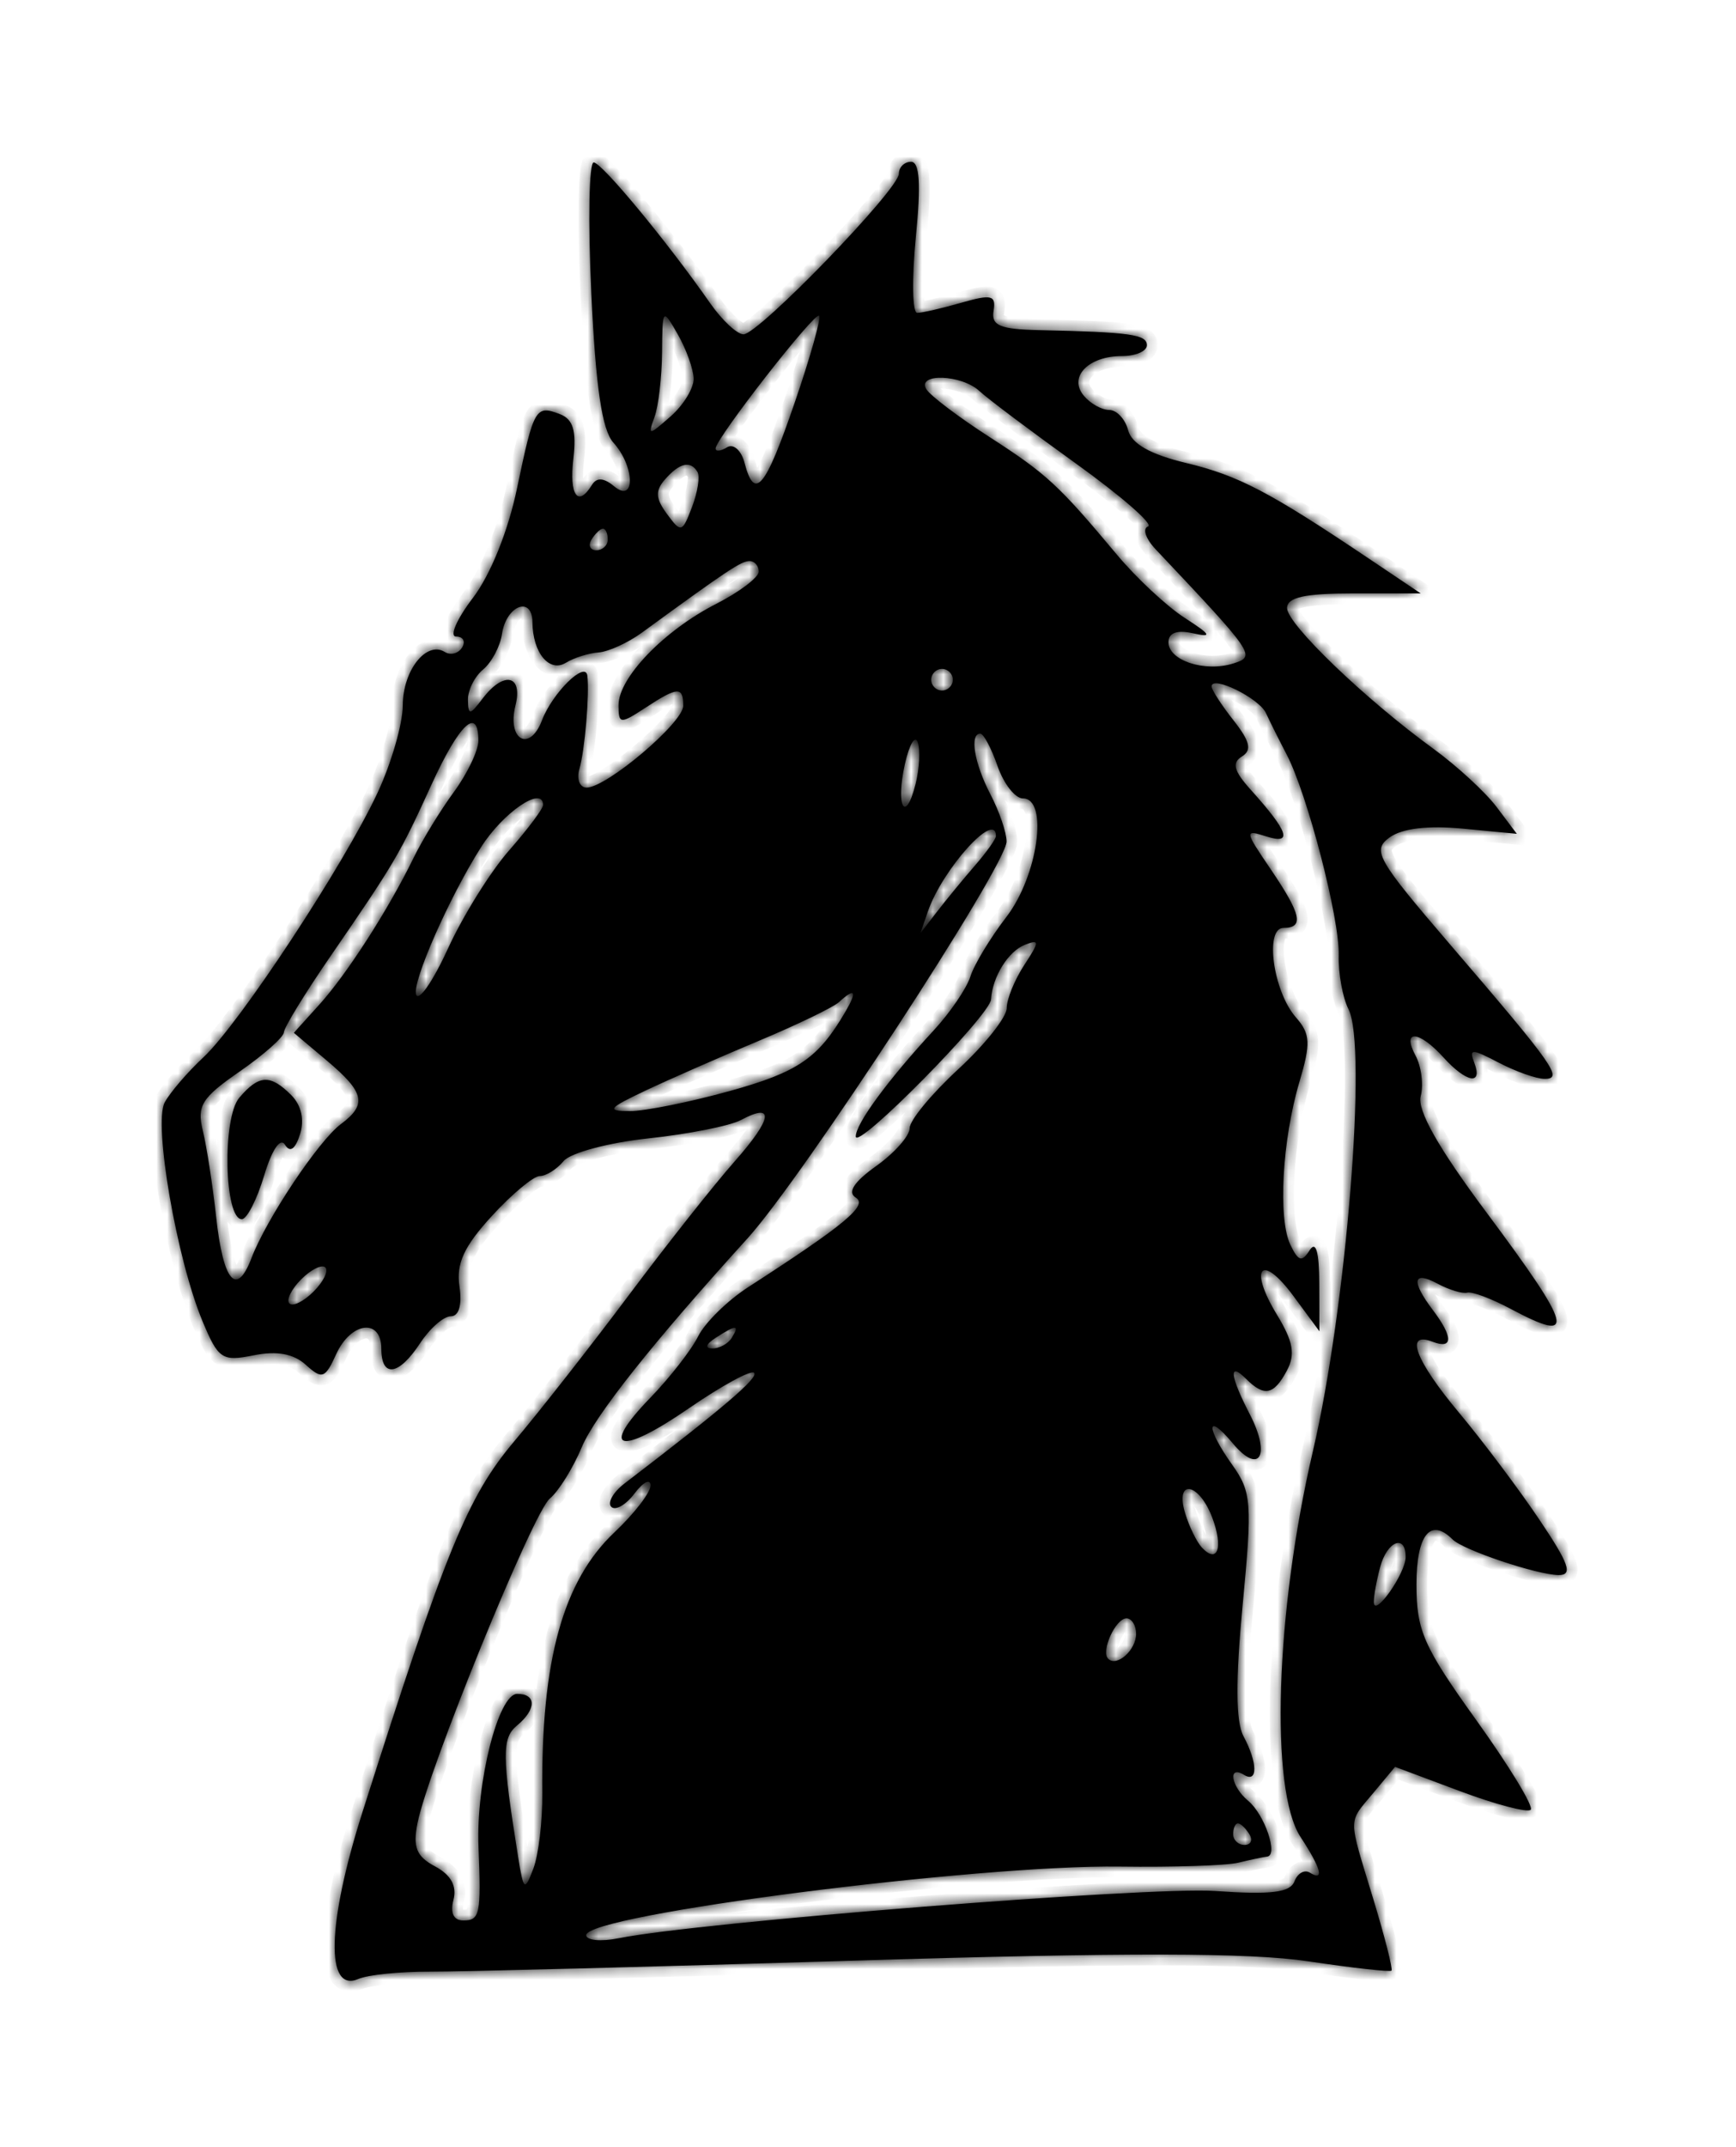 <svg width="161" height="199" viewBox="0 0 161 199" fill="none" xmlns="http://www.w3.org/2000/svg">
<g filter="url(#filter0_d_39_29)">
<mask id="path-1-inside-1_39_29" fill="white">
<path fill-rule="evenodd" clip-rule="evenodd" d="M54.84 17.198C55.249 25.896 55.837 29.864 56.889 31.027C58.886 33.233 58.942 36.723 56.954 35.074C55.989 34.273 55.338 34.235 54.895 34.951C53.59 37.064 52.777 35.911 53.174 32.51C53.475 29.931 53.151 28.855 51.93 28.387C49.673 27.52 49.512 27.799 47.945 35.289C47.116 39.25 45.486 43.285 43.848 45.433C42.352 47.395 41.658 49 42.305 49C42.953 49 43.2 49.457 42.855 50.016C42.509 50.575 41.788 50.762 41.252 50.43C39.544 49.374 37.365 52.137 37.355 55.372C37.35 57.093 36.293 60.75 35.007 63.5C31.864 70.221 22.192 84.901 18.865 88C17.389 89.375 15.774 91.255 15.276 92.178C14.215 94.147 16.394 106.741 18.789 112.471C20.252 115.974 20.598 116.203 23.529 115.617C25.683 115.186 27.224 115.467 28.364 116.499C29.878 117.87 30.146 117.775 31.18 115.507C32.547 112.506 35.365 112.165 35.365 115C35.365 117.736 36.984 117.511 38.957 114.5C39.858 113.125 41.14 112 41.807 112C42.564 112 42.865 110.954 42.61 109.215C42.3 107.105 43.026 105.53 45.604 102.715C47.476 100.672 49.482 99 50.064 99C50.645 99 51.638 98.376 52.271 97.613C52.904 96.85 56.443 95.905 60.143 95.511C63.84 95.116 67.691 94.354 68.701 93.816C71.88 92.122 71.644 93.683 68.119 97.661C66.249 99.772 61.854 105.325 58.354 110C54.853 114.675 50.061 120.784 47.704 123.577C43.366 128.715 41.336 133.672 33.604 158C30.323 168.322 30.171 174.74 33.237 173.419C34.133 173.034 37.115 172.73 39.865 172.743C42.615 172.757 60.39 172.296 79.365 171.719C104.494 170.954 115.893 170.972 121.331 171.785C125.438 172.399 128.911 172.787 129.05 172.649C129.188 172.51 128.419 169.495 127.341 165.948C124.991 158.22 124.986 159.035 127.405 156.131L129.379 153.761L135.404 156.015C138.719 157.254 141.669 158.03 141.96 157.738C142.252 157.446 139.987 153.719 136.928 149.455C132.007 142.597 131.365 141.141 131.365 136.851C131.365 132.245 132.663 130.632 134.717 132.685C135.697 133.666 142.554 135.967 144.547 135.985C145.889 135.997 145.528 134.957 142.761 130.845C140.853 128.009 137.508 123.56 135.328 120.956C131.248 116.083 130.227 113.349 132.865 114.362C134.768 115.092 134.781 113.932 132.897 111.441C130.845 108.728 131.016 107.743 133.324 108.978C134.402 109.555 135.64 109.928 136.074 109.808C136.509 109.687 138.305 110.356 140.065 111.294C146.276 114.604 145.922 113.193 137.811 102.314C133.374 96.364 131.419 92.901 131.759 91.6C132.036 90.542 131.82 88.849 131.278 87.838C129.969 85.391 131.596 85.493 133.865 88C135.997 90.356 137.543 90.629 136.728 88.505C136.22 87.179 136.478 87.178 139.01 88.499C140.58 89.318 142.482 89.99 143.237 89.994C145.007 90.002 144.208 88.866 134.475 77.531C127.686 69.625 127.23 68.819 128.866 67.623C130.017 66.782 132.421 66.491 135.66 66.802L140.673 67.284L138.788 64.785C137.751 63.411 135.113 60.984 132.925 59.393C126.577 54.775 119.365 47.846 119.365 46.363C119.365 45.359 120.997 45 125.561 45H131.757L126.915 41.75C117.695 35.561 114.853 34.077 109.993 32.911C106.683 32.117 104.952 31.137 104.621 29.87C104.352 28.841 103.564 28 102.871 28C102.177 28 101.115 27.404 100.511 26.676C99.064 24.933 100.933 23 104.065 23C105.33 23 106.365 22.55 106.365 22C106.365 21.001 104.829 20.786 96.365 20.599C92.728 20.519 91.919 20.176 92.145 18.811C92.385 17.36 91.964 17.255 89.151 18.061C87.351 18.578 85.51 19 85.061 19C84.612 19 84.554 15.85 84.934 12C85.421 7.059 85.291 5 84.494 5C83.873 5 83.365 5.494 83.365 6.097C83.365 7.553 70.344 21.004 68.951 20.987C68.354 20.98 66.965 19.685 65.865 18.11C61.885 12.41 55.847 5.113 55.066 5.057C54.626 5.026 54.525 10.489 54.84 17.198ZM64.33 25.095C64.349 25.972 63.389 27.547 62.195 28.595C60.146 30.395 60.063 30.399 60.695 28.668C61.064 27.661 61.381 24.961 61.4 22.668C61.435 18.551 61.453 18.53 62.865 21C63.651 22.375 64.31 24.218 64.33 25.095ZM73.703 27.319C70.971 35.286 69.983 36.471 69.049 32.899C68.746 31.743 68.02 31.095 67.432 31.458C66.845 31.821 66.365 31.872 66.365 31.57C66.365 30.656 75.563 18.864 75.964 19.265C76.169 19.471 75.152 23.095 73.703 27.319ZM90.841 26.25C91.575 26.938 95.613 29.968 99.815 32.985C104.017 36.002 107.013 38.617 106.473 38.797C105.932 38.978 106.249 39.929 107.178 40.912C116.39 50.664 116.498 50.823 114.381 51.495C111.746 52.331 108.365 51.224 108.365 49.526C108.365 48.655 109.151 48.363 110.615 48.692C112.462 49.106 112.328 48.851 109.865 47.265C108.215 46.203 105.391 43.571 103.589 41.417C98.163 34.929 97.076 33.927 91.725 30.478C88.898 28.657 86.284 26.679 85.916 26.083C84.974 24.559 89.19 24.702 90.841 26.25ZM64.689 33.75C64.931 34.163 64.702 35.625 64.179 37C63.272 39.382 63.162 39.412 61.857 37.642C60.793 36.2 60.753 35.482 61.676 34.43C63.029 32.889 64.046 32.659 64.689 33.75ZM56.365 40C56.365 40.55 55.888 41 55.306 41C54.724 41 54.525 40.55 54.865 40C55.205 39.45 55.681 39 55.924 39C56.167 39 56.365 39.45 56.365 40ZM70.365 42.98C70.365 43.518 68.583 44.868 66.406 45.979C61.588 48.437 57.365 52.816 57.365 55.355C57.365 57.118 57.512 57.134 59.83 55.615C62.851 53.636 63.365 53.607 63.365 55.416C63.365 56.984 56.257 63 54.404 63C53.758 63 53.459 62.212 53.739 61.25C54.239 59.531 54.679 54.342 54.471 52.628C54.298 51.205 51.23 54.224 50.263 56.769C49.122 59.77 47.002 58.583 47.803 55.391C48.517 52.546 46.718 52.167 44.757 54.75C43.578 56.303 43.425 56.317 43.397 54.872C43.379 53.977 44.013 52.707 44.805 52.05C45.597 51.393 46.384 49.91 46.555 48.756C46.945 46.117 49.36 45.186 49.38 47.667C49.404 50.503 50.95 52.375 52.486 51.425C53.225 50.969 54.585 50.539 55.508 50.471C56.431 50.403 58.239 49.579 59.525 48.641C67.43 42.874 68.744 42 69.513 42C69.982 42 70.365 42.441 70.365 42.98ZM88.365 53C88.365 53.55 87.915 54 87.365 54C86.815 54 86.365 53.55 86.365 53C86.365 52.45 86.815 52 87.365 52C87.915 52 88.365 52.45 88.365 53ZM117.412 56.097C117.765 56.869 118.623 58.584 119.317 59.909C121.251 63.597 124.255 75.171 124.158 78.562C124.111 80.225 124.52 82.466 125.066 83.542C126.822 87 124.872 111.19 121.764 124.5C118.284 139.403 117.754 155.893 120.615 160.259C122.536 163.191 122.854 164.42 121.47 163.565C120.977 163.26 120.339 163.626 120.05 164.378C119.652 165.416 117.884 165.63 112.695 165.269C106.569 164.842 64.924 168.138 57.382 169.647C55.723 169.978 54.365 169.849 54.365 169.358C54.365 167.47 90.59 162.821 103.865 163.005C108.815 163.073 113.765 162.91 114.865 162.641C115.965 162.373 117.16 162.119 117.521 162.077C118.572 161.954 117.281 158.176 115.757 156.91C114.173 155.596 113.841 153.558 115.365 154.5C116.669 155.306 116.645 153.391 115.319 150.914C114.603 149.576 114.58 145.739 115.248 138.73C116.144 129.325 116.067 128.282 114.294 125.79C111.817 122.312 111.841 120.793 114.326 123.771C116.808 126.748 117.887 124.91 115.906 121.079C114.06 117.51 113.92 116.155 115.565 117.8C117.245 119.48 118.133 119.303 119.342 117.044C120.148 115.537 119.938 114.346 118.429 111.864C115.756 107.47 116.979 106.089 119.962 110.132L122.365 113.389L122.35 108.944C122.34 106.006 122.037 104.969 121.457 105.885C120.747 107.007 120.408 106.912 119.674 105.385C118.508 102.959 118.91 95.666 120.505 90.294C121.576 86.688 121.53 85.832 120.182 84.294C118.07 81.886 117.259 76 119.038 76C120.961 76 120.687 74.753 117.845 70.566C115.401 66.964 115.39 66.873 117.47 67.533C119.911 68.308 119.494 67.083 115.992 63.197C114.426 61.459 114.225 60.705 115.171 60.12C116.124 59.531 115.938 58.727 114.395 56.765C113.278 55.346 112.365 53.933 112.365 53.624C112.365 52.546 116.775 54.707 117.412 56.097ZM44.365 58.656C44.365 59.566 43.343 61.704 42.095 63.406C40.846 65.108 39.167 67.85 38.363 69.5C36.041 74.269 32.18 80.278 29.616 83.114L27.252 85.727L30.309 88.299C33.819 91.253 34.065 92.365 31.611 94.193C29.548 95.73 24.699 102.991 23.328 106.598C21.94 110.249 20.699 108.804 20.041 102.768C19.725 99.871 19.172 96.292 18.812 94.815C18.243 92.484 18.694 91.757 22.223 89.315C24.459 87.767 26.306 86.131 26.327 85.679C26.348 85.228 28.277 82.078 30.615 78.679C36.619 69.95 37.076 69.174 40.005 62.75C42.588 57.084 44.365 55.415 44.365 58.656ZM84.914 62.661C83.966 66.437 83.043 64.729 83.92 60.822C84.33 58.995 84.867 58.082 85.113 58.793C85.359 59.504 85.269 61.245 84.914 62.661ZM92.515 61C93.09 62.65 94.147 64 94.864 64C97.27 64 96.266 71.185 93.328 75C91.845 76.925 90.348 79.4 90.001 80.5C89.654 81.6 88.122 83.85 86.597 85.5C82.356 90.087 79.365 94.154 79.365 95.333C79.365 96.723 91.814 84.12 91.908 82.635C92.041 80.52 93.513 78.157 95.068 77.56C96.429 77.038 96.419 77.268 94.991 79.448C94.097 80.813 93.365 82.611 93.365 83.444C93.365 84.277 91.34 86.825 88.865 89.107C86.39 91.388 84.365 93.842 84.365 94.559C84.365 95.277 82.973 96.855 81.273 98.066C79.194 99.546 78.569 100.508 79.367 101.001C80.522 101.715 78.388 103.49 69.38 109.309C67.463 110.547 65.378 112.596 64.747 113.862C64.116 115.127 62.115 117.695 60.3 119.567C55.558 124.459 57.448 124.964 63.891 120.526C66.931 118.433 69.652 116.953 69.937 117.239C70.38 117.682 67.127 120.46 57.932 127.489C56.869 128.302 56.311 129.279 56.692 129.661C57.074 130.042 58.042 129.487 58.844 128.427C59.645 127.367 60.316 127.026 60.333 127.669C60.351 128.312 58.848 130.268 56.994 132.017C52.217 136.523 50.175 143.893 50.295 156.196C50.32 158.779 49.947 161.929 49.465 163.196C48.652 165.339 48.552 165.256 48.032 162C46.551 152.724 46.538 151.101 47.938 149.939C49.758 148.429 49.771 147 47.965 147C46.219 147 44.139 155.214 44.377 161.17C44.628 167.449 44.514 168 42.959 168C42.066 168 41.735 167.301 42.053 166.086C42.387 164.807 41.823 163.78 40.353 162.993C38.611 162.061 38.271 161.219 38.724 158.954C39.717 153.989 49.426 130.194 50.987 128.899C51.809 128.217 53.144 126.071 53.956 124.129C55.181 121.197 60.507 114.49 69.314 104.792C74.444 99.142 93.348 70.207 93.351 68C93.352 67.175 92.68 65.211 91.859 63.636C90.354 60.751 89.895 58 90.917 58C91.221 58 91.94 59.35 92.515 61ZM50.365 64.618C50.365 64.958 48.948 66.85 47.216 68.822C45.484 70.795 42.93 74.892 41.541 77.928C40.151 80.963 38.824 82.877 38.592 82.182C38.203 81.015 41.654 73.184 44.611 68.523C46.667 65.282 50.365 62.772 50.365 64.618ZM92.365 67.492C92.365 67.763 91.483 69.001 90.405 70.242C89.327 71.484 87.751 73.4 86.903 74.5L85.36 76.5L86.045 74.5C87.39 70.572 92.365 65.056 92.365 67.492ZM78.417 83.75C75.896 88.082 74.037 89.36 67.689 91.12C63.96 92.154 59.774 92.994 58.387 92.986C56.204 92.974 56.403 92.718 59.865 91.083C62.065 90.043 66.79 87.969 70.365 86.473C73.94 84.976 77.292 83.358 77.815 82.876C79.3 81.507 79.529 81.84 78.417 83.75ZM22.189 91.75C20.6 93.621 20.797 103 22.426 103C22.898 103 23.829 101.184 24.494 98.964C25.212 96.569 25.996 95.403 26.425 96.096C26.899 96.863 27.379 96.531 27.824 95.129C28.25 93.787 27.946 92.438 27.005 91.497C25.061 89.553 24.007 89.609 22.189 91.75ZM29.079 109.714C28.163 110.631 27.155 111.124 26.841 110.81C26.527 110.495 27.02 109.488 27.936 108.571C28.853 107.655 29.86 107.162 30.175 107.476C30.489 107.79 29.996 108.798 29.079 109.714ZM67.865 114C67.525 114.55 66.711 114.993 66.056 114.985C65.34 114.975 65.464 114.582 66.365 114C68.286 112.758 68.632 112.758 67.865 114ZM112.418 130.639C113.476 133.422 112.932 135.01 111.461 133.433C110.982 132.92 110.284 131.488 109.91 130.25C108.939 127.038 111.181 127.385 112.418 130.639ZM130.365 134.309C130.365 135.835 127.437 139.988 127.41 138.5C127.4 137.95 127.664 136.488 127.995 135.25C128.643 132.833 130.365 132.149 130.365 134.309ZM105.365 141.441C105.365 142.942 103.57 144.538 102.775 143.743C102.077 143.046 103.458 140 104.472 140C104.963 140 105.365 140.648 105.365 141.441ZM115.865 160C116.205 160.55 116.006 161 115.424 161C114.842 161 114.365 160.55 114.365 160C114.365 159.45 114.563 159 114.806 159C115.049 159 115.525 159.45 115.865 160Z"/>
</mask>
<path fill-rule="evenodd" clip-rule="evenodd" d="M54.84 17.198C55.249 25.896 55.837 29.864 56.889 31.027C58.886 33.233 58.942 36.723 56.954 35.074C55.989 34.273 55.338 34.235 54.895 34.951C53.59 37.064 52.777 35.911 53.174 32.51C53.475 29.931 53.151 28.855 51.93 28.387C49.673 27.52 49.512 27.799 47.945 35.289C47.116 39.25 45.486 43.285 43.848 45.433C42.352 47.395 41.658 49 42.305 49C42.953 49 43.2 49.457 42.855 50.016C42.509 50.575 41.788 50.762 41.252 50.43C39.544 49.374 37.365 52.137 37.355 55.372C37.35 57.093 36.293 60.75 35.007 63.5C31.864 70.221 22.192 84.901 18.865 88C17.389 89.375 15.774 91.255 15.276 92.178C14.215 94.147 16.394 106.741 18.789 112.471C20.252 115.974 20.598 116.203 23.529 115.617C25.683 115.186 27.224 115.467 28.364 116.499C29.878 117.87 30.146 117.775 31.18 115.507C32.547 112.506 35.365 112.165 35.365 115C35.365 117.736 36.984 117.511 38.957 114.5C39.858 113.125 41.14 112 41.807 112C42.564 112 42.865 110.954 42.61 109.215C42.3 107.105 43.026 105.53 45.604 102.715C47.476 100.672 49.482 99 50.064 99C50.645 99 51.638 98.376 52.271 97.613C52.904 96.85 56.443 95.905 60.143 95.511C63.84 95.116 67.691 94.354 68.701 93.816C71.88 92.122 71.644 93.683 68.119 97.661C66.249 99.772 61.854 105.325 58.354 110C54.853 114.675 50.061 120.784 47.704 123.577C43.366 128.715 41.336 133.672 33.604 158C30.323 168.322 30.171 174.74 33.237 173.419C34.133 173.034 37.115 172.73 39.865 172.743C42.615 172.757 60.39 172.296 79.365 171.719C104.494 170.954 115.893 170.972 121.331 171.785C125.438 172.399 128.911 172.787 129.05 172.649C129.188 172.51 128.419 169.495 127.341 165.948C124.991 158.22 124.986 159.035 127.405 156.131L129.379 153.761L135.404 156.015C138.719 157.254 141.669 158.03 141.96 157.738C142.252 157.446 139.987 153.719 136.928 149.455C132.007 142.597 131.365 141.141 131.365 136.851C131.365 132.245 132.663 130.632 134.717 132.685C135.697 133.666 142.554 135.967 144.547 135.985C145.889 135.997 145.528 134.957 142.761 130.845C140.853 128.009 137.508 123.56 135.328 120.956C131.248 116.083 130.227 113.349 132.865 114.362C134.768 115.092 134.781 113.932 132.897 111.441C130.845 108.728 131.016 107.743 133.324 108.978C134.402 109.555 135.64 109.928 136.074 109.808C136.509 109.687 138.305 110.356 140.065 111.294C146.276 114.604 145.922 113.193 137.811 102.314C133.374 96.364 131.419 92.901 131.759 91.6C132.036 90.542 131.82 88.849 131.278 87.838C129.969 85.391 131.596 85.493 133.865 88C135.997 90.356 137.543 90.629 136.728 88.505C136.22 87.179 136.478 87.178 139.01 88.499C140.58 89.318 142.482 89.99 143.237 89.994C145.007 90.002 144.208 88.866 134.475 77.531C127.686 69.625 127.23 68.819 128.866 67.623C130.017 66.782 132.421 66.491 135.66 66.802L140.673 67.284L138.788 64.785C137.751 63.411 135.113 60.984 132.925 59.393C126.577 54.775 119.365 47.846 119.365 46.363C119.365 45.359 120.997 45 125.561 45H131.757L126.915 41.75C117.695 35.561 114.853 34.077 109.993 32.911C106.683 32.117 104.952 31.137 104.621 29.87C104.352 28.841 103.564 28 102.871 28C102.177 28 101.115 27.404 100.511 26.676C99.064 24.933 100.933 23 104.065 23C105.33 23 106.365 22.55 106.365 22C106.365 21.001 104.829 20.786 96.365 20.599C92.728 20.519 91.919 20.176 92.145 18.811C92.385 17.36 91.964 17.255 89.151 18.061C87.351 18.578 85.51 19 85.061 19C84.612 19 84.554 15.85 84.934 12C85.421 7.059 85.291 5 84.494 5C83.873 5 83.365 5.494 83.365 6.097C83.365 7.553 70.344 21.004 68.951 20.987C68.354 20.98 66.965 19.685 65.865 18.11C61.885 12.41 55.847 5.113 55.066 5.057C54.626 5.026 54.525 10.489 54.84 17.198ZM64.33 25.095C64.349 25.972 63.389 27.547 62.195 28.595C60.146 30.395 60.063 30.399 60.695 28.668C61.064 27.661 61.381 24.961 61.4 22.668C61.435 18.551 61.453 18.53 62.865 21C63.651 22.375 64.31 24.218 64.33 25.095ZM73.703 27.319C70.971 35.286 69.983 36.471 69.049 32.899C68.746 31.743 68.02 31.095 67.432 31.458C66.845 31.821 66.365 31.872 66.365 31.57C66.365 30.656 75.563 18.864 75.964 19.265C76.169 19.471 75.152 23.095 73.703 27.319ZM90.841 26.25C91.575 26.938 95.613 29.968 99.815 32.985C104.017 36.002 107.013 38.617 106.473 38.797C105.932 38.978 106.249 39.929 107.178 40.912C116.39 50.664 116.498 50.823 114.381 51.495C111.746 52.331 108.365 51.224 108.365 49.526C108.365 48.655 109.151 48.363 110.615 48.692C112.462 49.106 112.328 48.851 109.865 47.265C108.215 46.203 105.391 43.571 103.589 41.417C98.163 34.929 97.076 33.927 91.725 30.478C88.898 28.657 86.284 26.679 85.916 26.083C84.974 24.559 89.19 24.702 90.841 26.25ZM64.689 33.75C64.931 34.163 64.702 35.625 64.179 37C63.272 39.382 63.162 39.412 61.857 37.642C60.793 36.2 60.753 35.482 61.676 34.43C63.029 32.889 64.046 32.659 64.689 33.75ZM56.365 40C56.365 40.55 55.888 41 55.306 41C54.724 41 54.525 40.55 54.865 40C55.205 39.45 55.681 39 55.924 39C56.167 39 56.365 39.45 56.365 40ZM70.365 42.98C70.365 43.518 68.583 44.868 66.406 45.979C61.588 48.437 57.365 52.816 57.365 55.355C57.365 57.118 57.512 57.134 59.83 55.615C62.851 53.636 63.365 53.607 63.365 55.416C63.365 56.984 56.257 63 54.404 63C53.758 63 53.459 62.212 53.739 61.25C54.239 59.531 54.679 54.342 54.471 52.628C54.298 51.205 51.23 54.224 50.263 56.769C49.122 59.77 47.002 58.583 47.803 55.391C48.517 52.546 46.718 52.167 44.757 54.75C43.578 56.303 43.425 56.317 43.397 54.872C43.379 53.977 44.013 52.707 44.805 52.05C45.597 51.393 46.384 49.91 46.555 48.756C46.945 46.117 49.36 45.186 49.38 47.667C49.404 50.503 50.95 52.375 52.486 51.425C53.225 50.969 54.585 50.539 55.508 50.471C56.431 50.403 58.239 49.579 59.525 48.641C67.43 42.874 68.744 42 69.513 42C69.982 42 70.365 42.441 70.365 42.98ZM88.365 53C88.365 53.55 87.915 54 87.365 54C86.815 54 86.365 53.55 86.365 53C86.365 52.45 86.815 52 87.365 52C87.915 52 88.365 52.45 88.365 53ZM117.412 56.097C117.765 56.869 118.623 58.584 119.317 59.909C121.251 63.597 124.255 75.171 124.158 78.562C124.111 80.225 124.52 82.466 125.066 83.542C126.822 87 124.872 111.19 121.764 124.5C118.284 139.403 117.754 155.893 120.615 160.259C122.536 163.191 122.854 164.42 121.47 163.565C120.977 163.26 120.339 163.626 120.05 164.378C119.652 165.416 117.884 165.63 112.695 165.269C106.569 164.842 64.924 168.138 57.382 169.647C55.723 169.978 54.365 169.849 54.365 169.358C54.365 167.47 90.59 162.821 103.865 163.005C108.815 163.073 113.765 162.91 114.865 162.641C115.965 162.373 117.16 162.119 117.521 162.077C118.572 161.954 117.281 158.176 115.757 156.91C114.173 155.596 113.841 153.558 115.365 154.5C116.669 155.306 116.645 153.391 115.319 150.914C114.603 149.576 114.58 145.739 115.248 138.73C116.144 129.325 116.067 128.282 114.294 125.79C111.817 122.312 111.841 120.793 114.326 123.771C116.808 126.748 117.887 124.91 115.906 121.079C114.06 117.51 113.92 116.155 115.565 117.8C117.245 119.48 118.133 119.303 119.342 117.044C120.148 115.537 119.938 114.346 118.429 111.864C115.756 107.47 116.979 106.089 119.962 110.132L122.365 113.389L122.35 108.944C122.34 106.006 122.037 104.969 121.457 105.885C120.747 107.007 120.408 106.912 119.674 105.385C118.508 102.959 118.91 95.666 120.505 90.294C121.576 86.688 121.53 85.832 120.182 84.294C118.07 81.886 117.259 76 119.038 76C120.961 76 120.687 74.753 117.845 70.566C115.401 66.964 115.39 66.873 117.47 67.533C119.911 68.308 119.494 67.083 115.992 63.197C114.426 61.459 114.225 60.705 115.171 60.12C116.124 59.531 115.938 58.727 114.395 56.765C113.278 55.346 112.365 53.933 112.365 53.624C112.365 52.546 116.775 54.707 117.412 56.097ZM44.365 58.656C44.365 59.566 43.343 61.704 42.095 63.406C40.846 65.108 39.167 67.85 38.363 69.5C36.041 74.269 32.18 80.278 29.616 83.114L27.252 85.727L30.309 88.299C33.819 91.253 34.065 92.365 31.611 94.193C29.548 95.73 24.699 102.991 23.328 106.598C21.94 110.249 20.699 108.804 20.041 102.768C19.725 99.871 19.172 96.292 18.812 94.815C18.243 92.484 18.694 91.757 22.223 89.315C24.459 87.767 26.306 86.131 26.327 85.679C26.348 85.228 28.277 82.078 30.615 78.679C36.619 69.95 37.076 69.174 40.005 62.75C42.588 57.084 44.365 55.415 44.365 58.656ZM84.914 62.661C83.966 66.437 83.043 64.729 83.92 60.822C84.33 58.995 84.867 58.082 85.113 58.793C85.359 59.504 85.269 61.245 84.914 62.661ZM92.515 61C93.09 62.65 94.147 64 94.864 64C97.27 64 96.266 71.185 93.328 75C91.845 76.925 90.348 79.4 90.001 80.5C89.654 81.6 88.122 83.85 86.597 85.5C82.356 90.087 79.365 94.154 79.365 95.333C79.365 96.723 91.814 84.12 91.908 82.635C92.041 80.52 93.513 78.157 95.068 77.56C96.429 77.038 96.419 77.268 94.991 79.448C94.097 80.813 93.365 82.611 93.365 83.444C93.365 84.277 91.34 86.825 88.865 89.107C86.39 91.388 84.365 93.842 84.365 94.559C84.365 95.277 82.973 96.855 81.273 98.066C79.194 99.546 78.569 100.508 79.367 101.001C80.522 101.715 78.388 103.49 69.38 109.309C67.463 110.547 65.378 112.596 64.747 113.862C64.116 115.127 62.115 117.695 60.3 119.567C55.558 124.459 57.448 124.964 63.891 120.526C66.931 118.433 69.652 116.953 69.937 117.239C70.38 117.682 67.127 120.46 57.932 127.489C56.869 128.302 56.311 129.279 56.692 129.661C57.074 130.042 58.042 129.487 58.844 128.427C59.645 127.367 60.316 127.026 60.333 127.669C60.351 128.312 58.848 130.268 56.994 132.017C52.217 136.523 50.175 143.893 50.295 156.196C50.32 158.779 49.947 161.929 49.465 163.196C48.652 165.339 48.552 165.256 48.032 162C46.551 152.724 46.538 151.101 47.938 149.939C49.758 148.429 49.771 147 47.965 147C46.219 147 44.139 155.214 44.377 161.17C44.628 167.449 44.514 168 42.959 168C42.066 168 41.735 167.301 42.053 166.086C42.387 164.807 41.823 163.78 40.353 162.993C38.611 162.061 38.271 161.219 38.724 158.954C39.717 153.989 49.426 130.194 50.987 128.899C51.809 128.217 53.144 126.071 53.956 124.129C55.181 121.197 60.507 114.49 69.314 104.792C74.444 99.142 93.348 70.207 93.351 68C93.352 67.175 92.68 65.211 91.859 63.636C90.354 60.751 89.895 58 90.917 58C91.221 58 91.94 59.35 92.515 61ZM50.365 64.618C50.365 64.958 48.948 66.85 47.216 68.822C45.484 70.795 42.93 74.892 41.541 77.928C40.151 80.963 38.824 82.877 38.592 82.182C38.203 81.015 41.654 73.184 44.611 68.523C46.667 65.282 50.365 62.772 50.365 64.618ZM92.365 67.492C92.365 67.763 91.483 69.001 90.405 70.242C89.327 71.484 87.751 73.4 86.903 74.5L85.36 76.5L86.045 74.5C87.39 70.572 92.365 65.056 92.365 67.492ZM78.417 83.75C75.896 88.082 74.037 89.36 67.689 91.12C63.96 92.154 59.774 92.994 58.387 92.986C56.204 92.974 56.403 92.718 59.865 91.083C62.065 90.043 66.79 87.969 70.365 86.473C73.94 84.976 77.292 83.358 77.815 82.876C79.3 81.507 79.529 81.84 78.417 83.75ZM22.189 91.75C20.6 93.621 20.797 103 22.426 103C22.898 103 23.829 101.184 24.494 98.964C25.212 96.569 25.996 95.403 26.425 96.096C26.899 96.863 27.379 96.531 27.824 95.129C28.25 93.787 27.946 92.438 27.005 91.497C25.061 89.553 24.007 89.609 22.189 91.75ZM29.079 109.714C28.163 110.631 27.155 111.124 26.841 110.81C26.527 110.495 27.02 109.488 27.936 108.571C28.853 107.655 29.86 107.162 30.175 107.476C30.489 107.79 29.996 108.798 29.079 109.714ZM67.865 114C67.525 114.55 66.711 114.993 66.056 114.985C65.34 114.975 65.464 114.582 66.365 114C68.286 112.758 68.632 112.758 67.865 114ZM112.418 130.639C113.476 133.422 112.932 135.01 111.461 133.433C110.982 132.92 110.284 131.488 109.91 130.25C108.939 127.038 111.181 127.385 112.418 130.639ZM130.365 134.309C130.365 135.835 127.437 139.988 127.41 138.5C127.4 137.95 127.664 136.488 127.995 135.25C128.643 132.833 130.365 132.149 130.365 134.309ZM105.365 141.441C105.365 142.942 103.57 144.538 102.775 143.743C102.077 143.046 103.458 140 104.472 140C104.963 140 105.365 140.648 105.365 141.441ZM115.865 160C116.205 160.55 116.006 161 115.424 161C114.842 161 114.365 160.55 114.365 160C114.365 159.45 114.563 159 114.806 159C115.049 159 115.525 159.45 115.865 160Z" fill="black"/>
<path fill-rule="evenodd" clip-rule="evenodd" d="M54.84 17.198C55.249 25.896 55.837 29.864 56.889 31.027C58.886 33.233 58.942 36.723 56.954 35.074C55.989 34.273 55.338 34.235 54.895 34.951C53.59 37.064 52.777 35.911 53.174 32.51C53.475 29.931 53.151 28.855 51.93 28.387C49.673 27.52 49.512 27.799 47.945 35.289C47.116 39.25 45.486 43.285 43.848 45.433C42.352 47.395 41.658 49 42.305 49C42.953 49 43.2 49.457 42.855 50.016C42.509 50.575 41.788 50.762 41.252 50.43C39.544 49.374 37.365 52.137 37.355 55.372C37.35 57.093 36.293 60.75 35.007 63.5C31.864 70.221 22.192 84.901 18.865 88C17.389 89.375 15.774 91.255 15.276 92.178C14.215 94.147 16.394 106.741 18.789 112.471C20.252 115.974 20.598 116.203 23.529 115.617C25.683 115.186 27.224 115.467 28.364 116.499C29.878 117.87 30.146 117.775 31.18 115.507C32.547 112.506 35.365 112.165 35.365 115C35.365 117.736 36.984 117.511 38.957 114.5C39.858 113.125 41.14 112 41.807 112C42.564 112 42.865 110.954 42.61 109.215C42.3 107.105 43.026 105.53 45.604 102.715C47.476 100.672 49.482 99 50.064 99C50.645 99 51.638 98.376 52.271 97.613C52.904 96.85 56.443 95.905 60.143 95.511C63.84 95.116 67.691 94.354 68.701 93.816C71.88 92.122 71.644 93.683 68.119 97.661C66.249 99.772 61.854 105.325 58.354 110C54.853 114.675 50.061 120.784 47.704 123.577C43.366 128.715 41.336 133.672 33.604 158C30.323 168.322 30.171 174.74 33.237 173.419C34.133 173.034 37.115 172.73 39.865 172.743C42.615 172.757 60.39 172.296 79.365 171.719C104.494 170.954 115.893 170.972 121.331 171.785C125.438 172.399 128.911 172.787 129.05 172.649C129.188 172.51 128.419 169.495 127.341 165.948C124.991 158.22 124.986 159.035 127.405 156.131L129.379 153.761L135.404 156.015C138.719 157.254 141.669 158.03 141.96 157.738C142.252 157.446 139.987 153.719 136.928 149.455C132.007 142.597 131.365 141.141 131.365 136.851C131.365 132.245 132.663 130.632 134.717 132.685C135.697 133.666 142.554 135.967 144.547 135.985C145.889 135.997 145.528 134.957 142.761 130.845C140.853 128.009 137.508 123.56 135.328 120.956C131.248 116.083 130.227 113.349 132.865 114.362C134.768 115.092 134.781 113.932 132.897 111.441C130.845 108.728 131.016 107.743 133.324 108.978C134.402 109.555 135.64 109.928 136.074 109.808C136.509 109.687 138.305 110.356 140.065 111.294C146.276 114.604 145.922 113.193 137.811 102.314C133.374 96.364 131.419 92.901 131.759 91.6C132.036 90.542 131.82 88.849 131.278 87.838C129.969 85.391 131.596 85.493 133.865 88C135.997 90.356 137.543 90.629 136.728 88.505C136.22 87.179 136.478 87.178 139.01 88.499C140.58 89.318 142.482 89.99 143.237 89.994C145.007 90.002 144.208 88.866 134.475 77.531C127.686 69.625 127.23 68.819 128.866 67.623C130.017 66.782 132.421 66.491 135.66 66.802L140.673 67.284L138.788 64.785C137.751 63.411 135.113 60.984 132.925 59.393C126.577 54.775 119.365 47.846 119.365 46.363C119.365 45.359 120.997 45 125.561 45H131.757L126.915 41.75C117.695 35.561 114.853 34.077 109.993 32.911C106.683 32.117 104.952 31.137 104.621 29.87C104.352 28.841 103.564 28 102.871 28C102.177 28 101.115 27.404 100.511 26.676C99.064 24.933 100.933 23 104.065 23C105.33 23 106.365 22.55 106.365 22C106.365 21.001 104.829 20.786 96.365 20.599C92.728 20.519 91.919 20.176 92.145 18.811C92.385 17.36 91.964 17.255 89.151 18.061C87.351 18.578 85.51 19 85.061 19C84.612 19 84.554 15.85 84.934 12C85.421 7.059 85.291 5 84.494 5C83.873 5 83.365 5.494 83.365 6.097C83.365 7.553 70.344 21.004 68.951 20.987C68.354 20.98 66.965 19.685 65.865 18.11C61.885 12.41 55.847 5.113 55.066 5.057C54.626 5.026 54.525 10.489 54.84 17.198ZM64.33 25.095C64.349 25.972 63.389 27.547 62.195 28.595C60.146 30.395 60.063 30.399 60.695 28.668C61.064 27.661 61.381 24.961 61.4 22.668C61.435 18.551 61.453 18.53 62.865 21C63.651 22.375 64.31 24.218 64.33 25.095ZM73.703 27.319C70.971 35.286 69.983 36.471 69.049 32.899C68.746 31.743 68.02 31.095 67.432 31.458C66.845 31.821 66.365 31.872 66.365 31.57C66.365 30.656 75.563 18.864 75.964 19.265C76.169 19.471 75.152 23.095 73.703 27.319ZM90.841 26.25C91.575 26.938 95.613 29.968 99.815 32.985C104.017 36.002 107.013 38.617 106.473 38.797C105.932 38.978 106.249 39.929 107.178 40.912C116.39 50.664 116.498 50.823 114.381 51.495C111.746 52.331 108.365 51.224 108.365 49.526C108.365 48.655 109.151 48.363 110.615 48.692C112.462 49.106 112.328 48.851 109.865 47.265C108.215 46.203 105.391 43.571 103.589 41.417C98.163 34.929 97.076 33.927 91.725 30.478C88.898 28.657 86.284 26.679 85.916 26.083C84.974 24.559 89.19 24.702 90.841 26.25ZM64.689 33.75C64.931 34.163 64.702 35.625 64.179 37C63.272 39.382 63.162 39.412 61.857 37.642C60.793 36.2 60.753 35.482 61.676 34.43C63.029 32.889 64.046 32.659 64.689 33.75ZM56.365 40C56.365 40.55 55.888 41 55.306 41C54.724 41 54.525 40.55 54.865 40C55.205 39.45 55.681 39 55.924 39C56.167 39 56.365 39.45 56.365 40ZM70.365 42.98C70.365 43.518 68.583 44.868 66.406 45.979C61.588 48.437 57.365 52.816 57.365 55.355C57.365 57.118 57.512 57.134 59.83 55.615C62.851 53.636 63.365 53.607 63.365 55.416C63.365 56.984 56.257 63 54.404 63C53.758 63 53.459 62.212 53.739 61.25C54.239 59.531 54.679 54.342 54.471 52.628C54.298 51.205 51.23 54.224 50.263 56.769C49.122 59.77 47.002 58.583 47.803 55.391C48.517 52.546 46.718 52.167 44.757 54.75C43.578 56.303 43.425 56.317 43.397 54.872C43.379 53.977 44.013 52.707 44.805 52.05C45.597 51.393 46.384 49.91 46.555 48.756C46.945 46.117 49.36 45.186 49.38 47.667C49.404 50.503 50.95 52.375 52.486 51.425C53.225 50.969 54.585 50.539 55.508 50.471C56.431 50.403 58.239 49.579 59.525 48.641C67.43 42.874 68.744 42 69.513 42C69.982 42 70.365 42.441 70.365 42.98ZM88.365 53C88.365 53.55 87.915 54 87.365 54C86.815 54 86.365 53.55 86.365 53C86.365 52.45 86.815 52 87.365 52C87.915 52 88.365 52.45 88.365 53ZM117.412 56.097C117.765 56.869 118.623 58.584 119.317 59.909C121.251 63.597 124.255 75.171 124.158 78.562C124.111 80.225 124.52 82.466 125.066 83.542C126.822 87 124.872 111.19 121.764 124.5C118.284 139.403 117.754 155.893 120.615 160.259C122.536 163.191 122.854 164.42 121.47 163.565C120.977 163.26 120.339 163.626 120.05 164.378C119.652 165.416 117.884 165.63 112.695 165.269C106.569 164.842 64.924 168.138 57.382 169.647C55.723 169.978 54.365 169.849 54.365 169.358C54.365 167.47 90.59 162.821 103.865 163.005C108.815 163.073 113.765 162.91 114.865 162.641C115.965 162.373 117.16 162.119 117.521 162.077C118.572 161.954 117.281 158.176 115.757 156.91C114.173 155.596 113.841 153.558 115.365 154.5C116.669 155.306 116.645 153.391 115.319 150.914C114.603 149.576 114.58 145.739 115.248 138.73C116.144 129.325 116.067 128.282 114.294 125.79C111.817 122.312 111.841 120.793 114.326 123.771C116.808 126.748 117.887 124.91 115.906 121.079C114.06 117.51 113.92 116.155 115.565 117.8C117.245 119.48 118.133 119.303 119.342 117.044C120.148 115.537 119.938 114.346 118.429 111.864C115.756 107.47 116.979 106.089 119.962 110.132L122.365 113.389L122.35 108.944C122.34 106.006 122.037 104.969 121.457 105.885C120.747 107.007 120.408 106.912 119.674 105.385C118.508 102.959 118.91 95.666 120.505 90.294C121.576 86.688 121.53 85.832 120.182 84.294C118.07 81.886 117.259 76 119.038 76C120.961 76 120.687 74.753 117.845 70.566C115.401 66.964 115.39 66.873 117.47 67.533C119.911 68.308 119.494 67.083 115.992 63.197C114.426 61.459 114.225 60.705 115.171 60.12C116.124 59.531 115.938 58.727 114.395 56.765C113.278 55.346 112.365 53.933 112.365 53.624C112.365 52.546 116.775 54.707 117.412 56.097ZM44.365 58.656C44.365 59.566 43.343 61.704 42.095 63.406C40.846 65.108 39.167 67.85 38.363 69.5C36.041 74.269 32.18 80.278 29.616 83.114L27.252 85.727L30.309 88.299C33.819 91.253 34.065 92.365 31.611 94.193C29.548 95.73 24.699 102.991 23.328 106.598C21.94 110.249 20.699 108.804 20.041 102.768C19.725 99.871 19.172 96.292 18.812 94.815C18.243 92.484 18.694 91.757 22.223 89.315C24.459 87.767 26.306 86.131 26.327 85.679C26.348 85.228 28.277 82.078 30.615 78.679C36.619 69.95 37.076 69.174 40.005 62.75C42.588 57.084 44.365 55.415 44.365 58.656ZM84.914 62.661C83.966 66.437 83.043 64.729 83.92 60.822C84.33 58.995 84.867 58.082 85.113 58.793C85.359 59.504 85.269 61.245 84.914 62.661ZM92.515 61C93.09 62.65 94.147 64 94.864 64C97.27 64 96.266 71.185 93.328 75C91.845 76.925 90.348 79.4 90.001 80.5C89.654 81.6 88.122 83.85 86.597 85.5C82.356 90.087 79.365 94.154 79.365 95.333C79.365 96.723 91.814 84.12 91.908 82.635C92.041 80.52 93.513 78.157 95.068 77.56C96.429 77.038 96.419 77.268 94.991 79.448C94.097 80.813 93.365 82.611 93.365 83.444C93.365 84.277 91.34 86.825 88.865 89.107C86.39 91.388 84.365 93.842 84.365 94.559C84.365 95.277 82.973 96.855 81.273 98.066C79.194 99.546 78.569 100.508 79.367 101.001C80.522 101.715 78.388 103.49 69.38 109.309C67.463 110.547 65.378 112.596 64.747 113.862C64.116 115.127 62.115 117.695 60.3 119.567C55.558 124.459 57.448 124.964 63.891 120.526C66.931 118.433 69.652 116.953 69.937 117.239C70.38 117.682 67.127 120.46 57.932 127.489C56.869 128.302 56.311 129.279 56.692 129.661C57.074 130.042 58.042 129.487 58.844 128.427C59.645 127.367 60.316 127.026 60.333 127.669C60.351 128.312 58.848 130.268 56.994 132.017C52.217 136.523 50.175 143.893 50.295 156.196C50.32 158.779 49.947 161.929 49.465 163.196C48.652 165.339 48.552 165.256 48.032 162C46.551 152.724 46.538 151.101 47.938 149.939C49.758 148.429 49.771 147 47.965 147C46.219 147 44.139 155.214 44.377 161.17C44.628 167.449 44.514 168 42.959 168C42.066 168 41.735 167.301 42.053 166.086C42.387 164.807 41.823 163.78 40.353 162.993C38.611 162.061 38.271 161.219 38.724 158.954C39.717 153.989 49.426 130.194 50.987 128.899C51.809 128.217 53.144 126.071 53.956 124.129C55.181 121.197 60.507 114.49 69.314 104.792C74.444 99.142 93.348 70.207 93.351 68C93.352 67.175 92.68 65.211 91.859 63.636C90.354 60.751 89.895 58 90.917 58C91.221 58 91.94 59.35 92.515 61ZM50.365 64.618C50.365 64.958 48.948 66.85 47.216 68.822C45.484 70.795 42.93 74.892 41.541 77.928C40.151 80.963 38.824 82.877 38.592 82.182C38.203 81.015 41.654 73.184 44.611 68.523C46.667 65.282 50.365 62.772 50.365 64.618ZM92.365 67.492C92.365 67.763 91.483 69.001 90.405 70.242C89.327 71.484 87.751 73.4 86.903 74.5L85.36 76.5L86.045 74.5C87.39 70.572 92.365 65.056 92.365 67.492ZM78.417 83.75C75.896 88.082 74.037 89.36 67.689 91.12C63.96 92.154 59.774 92.994 58.387 92.986C56.204 92.974 56.403 92.718 59.865 91.083C62.065 90.043 66.79 87.969 70.365 86.473C73.94 84.976 77.292 83.358 77.815 82.876C79.3 81.507 79.529 81.84 78.417 83.75ZM22.189 91.75C20.6 93.621 20.797 103 22.426 103C22.898 103 23.829 101.184 24.494 98.964C25.212 96.569 25.996 95.403 26.425 96.096C26.899 96.863 27.379 96.531 27.824 95.129C28.25 93.787 27.946 92.438 27.005 91.497C25.061 89.553 24.007 89.609 22.189 91.75ZM29.079 109.714C28.163 110.631 27.155 111.124 26.841 110.81C26.527 110.495 27.02 109.488 27.936 108.571C28.853 107.655 29.86 107.162 30.175 107.476C30.489 107.79 29.996 108.798 29.079 109.714ZM67.865 114C67.525 114.55 66.711 114.993 66.056 114.985C65.34 114.975 65.464 114.582 66.365 114C68.286 112.758 68.632 112.758 67.865 114ZM112.418 130.639C113.476 133.422 112.932 135.01 111.461 133.433C110.982 132.92 110.284 131.488 109.91 130.25C108.939 127.038 111.181 127.385 112.418 130.639ZM130.365 134.309C130.365 135.835 127.437 139.988 127.41 138.5C127.4 137.95 127.664 136.488 127.995 135.25C128.643 132.833 130.365 132.149 130.365 134.309ZM105.365 141.441C105.365 142.942 103.57 144.538 102.775 143.743C102.077 143.046 103.458 140 104.472 140C104.963 140 105.365 140.648 105.365 141.441ZM115.865 160C116.205 160.55 116.006 161 115.424 161C114.842 161 114.365 160.55 114.365 160C114.365 159.45 114.563 159 114.806 159C115.049 159 115.525 159.45 115.865 160Z" stroke="black" stroke-width="2" mask="url(#path-1-inside-1_39_29)"/>
</g>
<defs>
<filter id="filter0_d_39_29" x="0" y="0" width="160.301" height="198.591" filterUnits="userSpaceOnUse" color-interpolation-filters="sRGB">
<feFlood flood-opacity="0" result="BackgroundImageFix"/>
<feColorMatrix in="SourceAlpha" type="matrix" values="0 0 0 0 0 0 0 0 0 0 0 0 0 0 0 0 0 0 127 0" result="hardAlpha"/>
<feOffset dy="10"/>
<feGaussianBlur stdDeviation="7.5"/>
<feComposite in2="hardAlpha" operator="out"/>
<feColorMatrix type="matrix" values="0 0 0 0 0.09 0 0 0 0 0.561 0 0 0 0 0.475 0 0 0 0.25 0"/>
<feBlend mode="normal" in2="BackgroundImageFix" result="effect1_dropShadow_39_29"/>
<feBlend mode="normal" in="SourceGraphic" in2="effect1_dropShadow_39_29" result="shape"/>
</filter>
</defs>
</svg>
